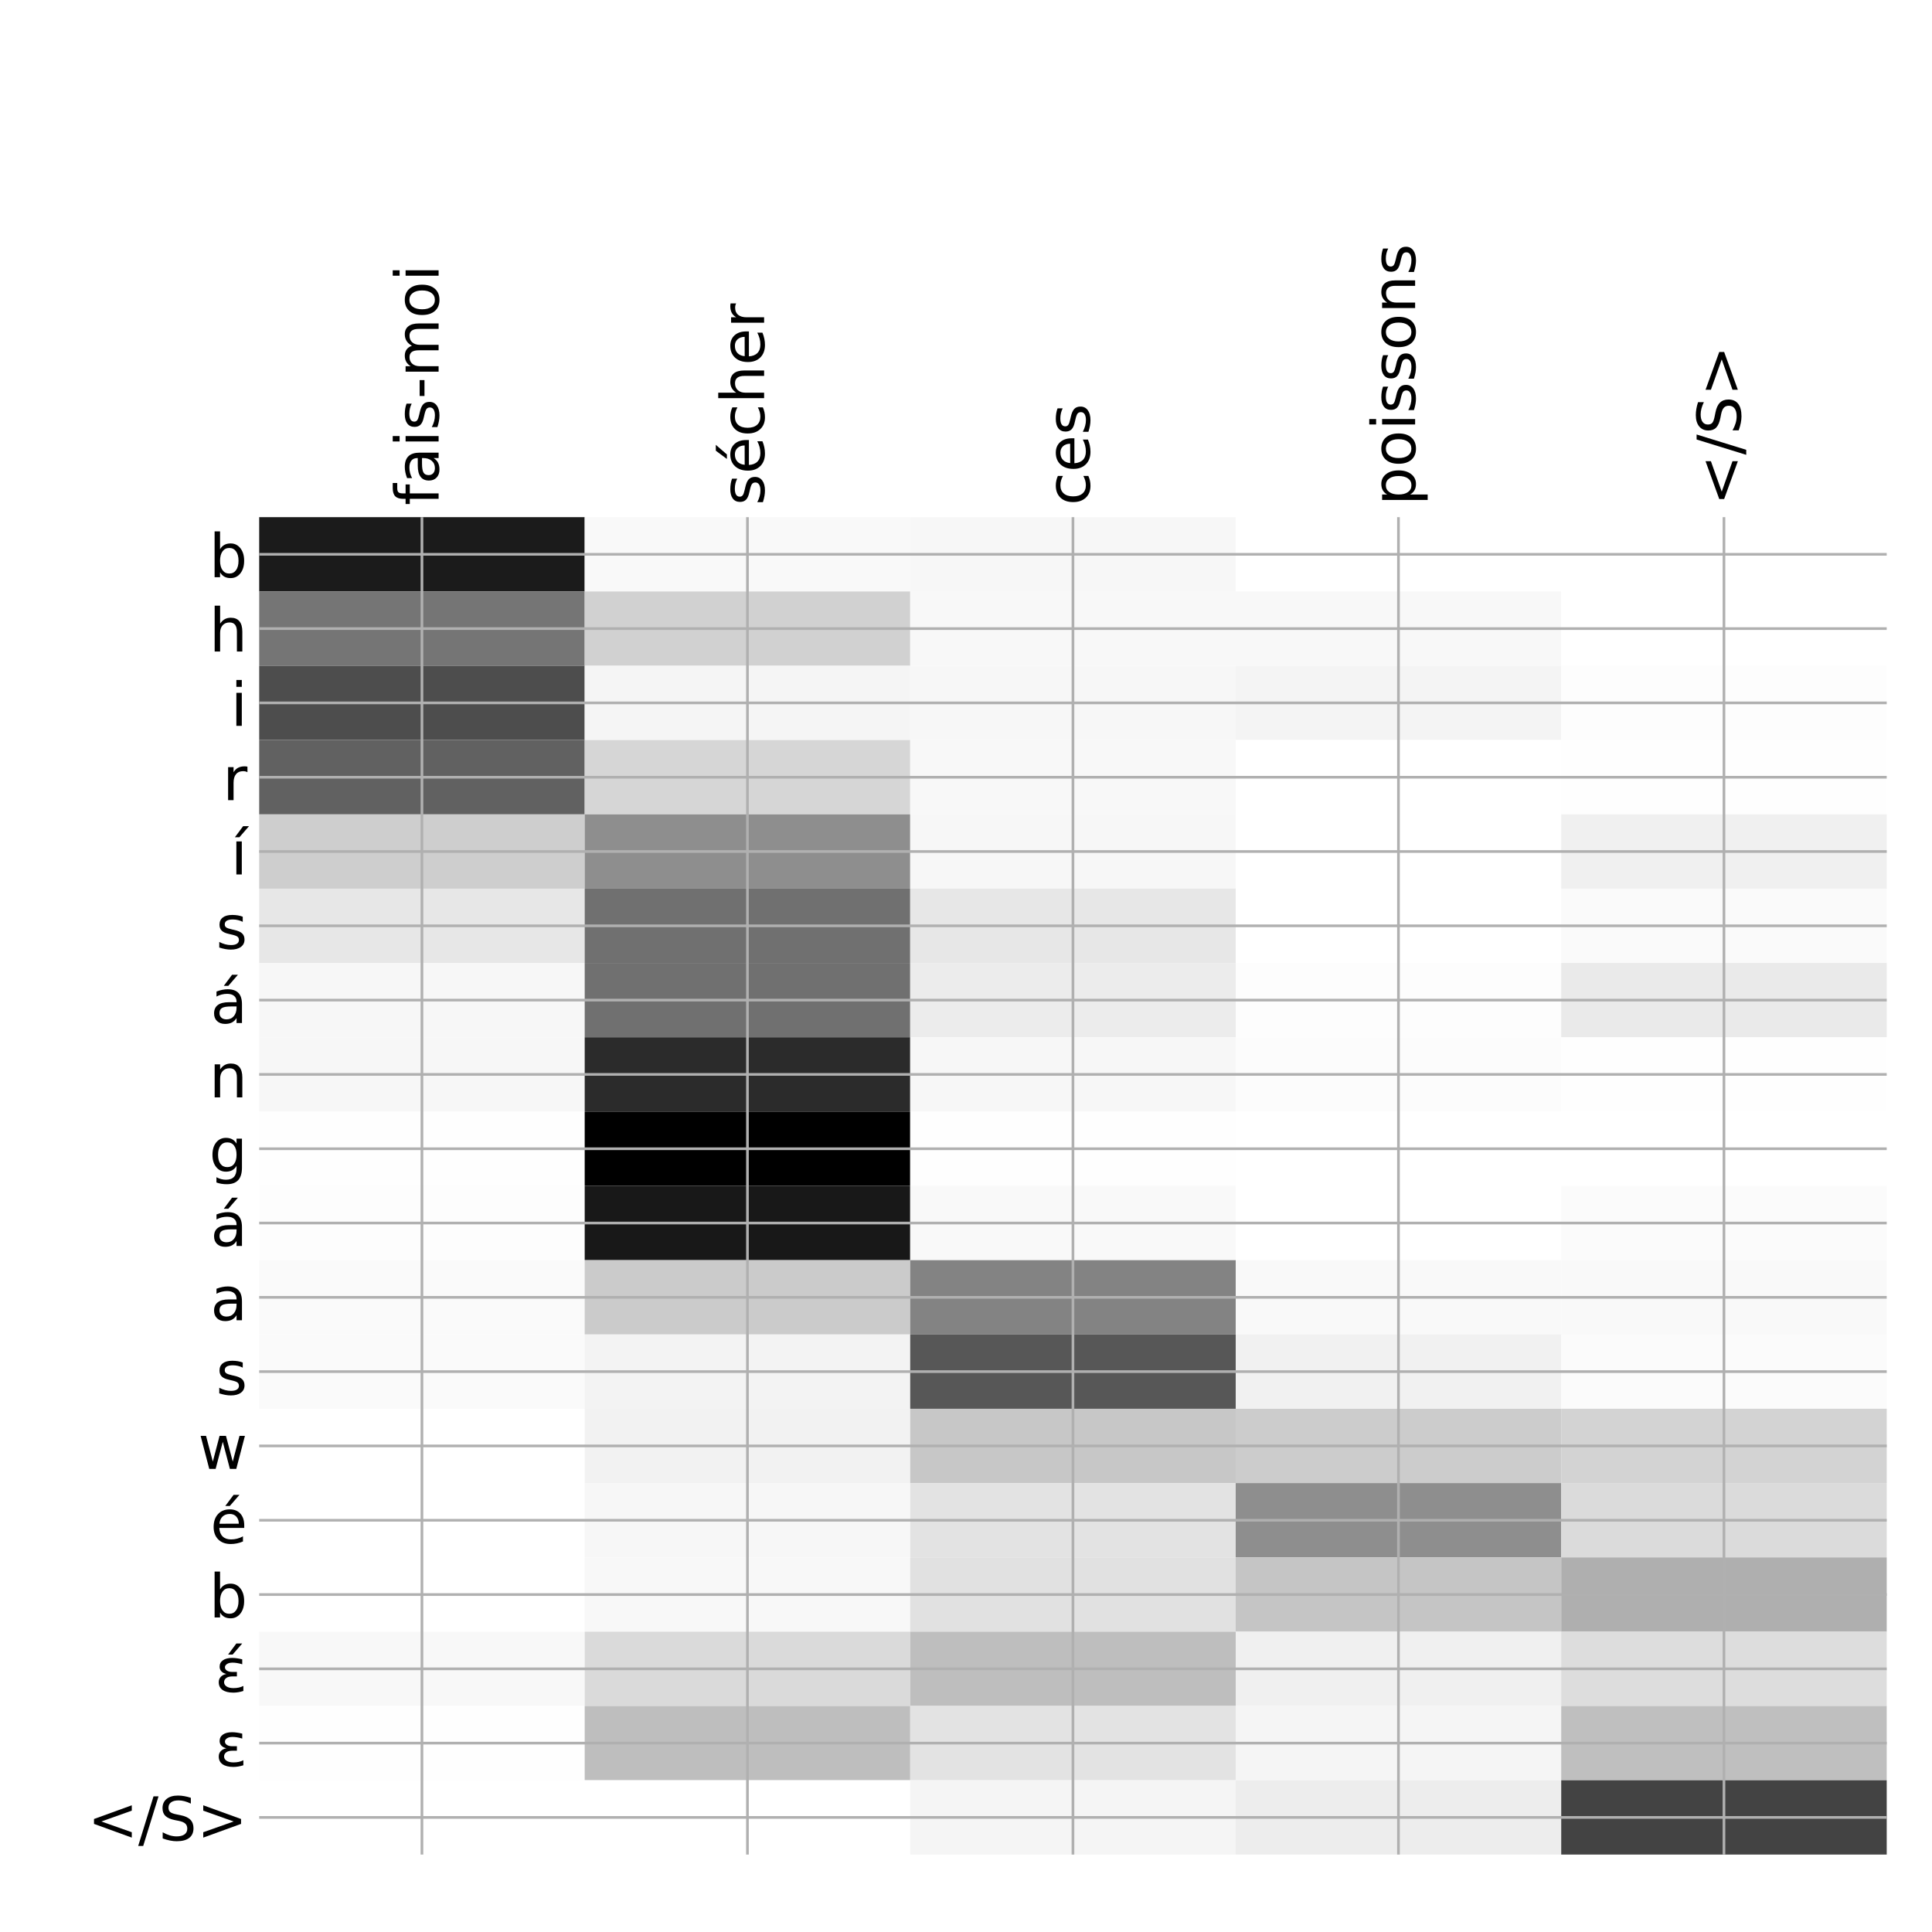 <?xml version="1.0" encoding="utf-8" standalone="no"?>
<!DOCTYPE svg PUBLIC "-//W3C//DTD SVG 1.1//EN"
  "http://www.w3.org/Graphics/SVG/1.1/DTD/svg11.dtd">
<!-- Created with matplotlib (http://matplotlib.org/) -->
<svg height="576pt" version="1.1" viewBox="0 0 576 576" width="576pt" xmlns="http://www.w3.org/2000/svg" xmlns:xlink="http://www.w3.org/1999/xlink">
 <defs>
  <style type="text/css">
*{stroke-linecap:butt;stroke-linejoin:round;}
  </style>
 </defs>
 <g id="figure_1">
  <g id="patch_1">
   <path d="M 0 576 
L 576 576 
L 576 0 
L 0 0 
z
" style="fill:#ffffff;"/>
  </g>
  <g id="axes_1">
   <g id="PolyCollection_1">
    <path clip-path="url(#pb4f928086c)" d="M 77.275 154.183 
L 77.275 176.335 
L 174.32 176.335 
L 174.32 154.183 
L 77.275 154.183 
z
" style="fill:#1b1b1b;"/>
    <path clip-path="url(#pb4f928086c)" d="M 174.32 154.183 
L 174.32 176.335 
L 271.365 176.335 
L 271.365 154.183 
L 174.32 154.183 
z
" style="fill:#f9f9f9;"/>
    <path clip-path="url(#pb4f928086c)" d="M 271.365 154.183 
L 271.365 176.335 
L 368.41 176.335 
L 368.41 154.183 
L 271.365 154.183 
z
" style="fill:#f7f7f7;"/>
    <path clip-path="url(#pb4f928086c)" d="M 368.41 154.183 
L 368.41 176.335 
L 465.455 176.335 
L 465.455 154.183 
L 368.41 154.183 
z
" style="fill:#ffffff;"/>
    <path clip-path="url(#pb4f928086c)" d="M 465.455 154.183 
L 465.455 176.335 
L 562.5 176.335 
L 562.5 154.183 
L 465.455 154.183 
z
" style="fill:#ffffff;"/>
    <path clip-path="url(#pb4f928086c)" d="M 77.275 176.335 
L 77.275 198.487 
L 174.32 198.487 
L 174.32 176.335 
L 77.275 176.335 
z
" style="fill:#757575;"/>
    <path clip-path="url(#pb4f928086c)" d="M 174.32 176.335 
L 174.32 198.487 
L 271.365 198.487 
L 271.365 176.335 
L 174.32 176.335 
z
" style="fill:#d1d1d1;"/>
    <path clip-path="url(#pb4f928086c)" d="M 271.365 176.335 
L 271.365 198.487 
L 368.41 198.487 
L 368.41 176.335 
L 271.365 176.335 
z
" style="fill:#f8f8f8;"/>
    <path clip-path="url(#pb4f928086c)" d="M 368.41 176.335 
L 368.41 198.487 
L 465.455 198.487 
L 465.455 176.335 
L 368.41 176.335 
z
" style="fill:#f8f8f8;"/>
    <path clip-path="url(#pb4f928086c)" d="M 465.455 176.335 
L 465.455 198.487 
L 562.5 198.487 
L 562.5 176.335 
L 465.455 176.335 
z
" style="fill:#ffffff;"/>
    <path clip-path="url(#pb4f928086c)" d="M 77.275 198.487 
L 77.275 220.639 
L 174.32 220.639 
L 174.32 198.487 
L 77.275 198.487 
z
" style="fill:#4d4d4d;"/>
    <path clip-path="url(#pb4f928086c)" d="M 174.32 198.487 
L 174.32 220.639 
L 271.365 220.639 
L 271.365 198.487 
L 174.32 198.487 
z
" style="fill:#f5f5f5;"/>
    <path clip-path="url(#pb4f928086c)" d="M 271.365 198.487 
L 271.365 220.639 
L 368.41 220.639 
L 368.41 198.487 
L 271.365 198.487 
z
" style="fill:#f7f7f7;"/>
    <path clip-path="url(#pb4f928086c)" d="M 368.41 198.487 
L 368.41 220.639 
L 465.455 220.639 
L 465.455 198.487 
L 368.41 198.487 
z
" style="fill:#f4f4f4;"/>
    <path clip-path="url(#pb4f928086c)" d="M 465.455 198.487 
L 465.455 220.639 
L 562.5 220.639 
L 562.5 198.487 
L 465.455 198.487 
z
" style="fill:#fdfdfd;"/>
    <path clip-path="url(#pb4f928086c)" d="M 77.275 220.639 
L 77.275 242.791 
L 174.32 242.791 
L 174.32 220.639 
L 77.275 220.639 
z
" style="fill:#616161;"/>
    <path clip-path="url(#pb4f928086c)" d="M 174.32 220.639 
L 174.32 242.791 
L 271.365 242.791 
L 271.365 220.639 
L 174.32 220.639 
z
" style="fill:#d6d6d6;"/>
    <path clip-path="url(#pb4f928086c)" d="M 271.365 220.639 
L 271.365 242.791 
L 368.41 242.791 
L 368.41 220.639 
L 271.365 220.639 
z
" style="fill:#f8f8f8;"/>
    <path clip-path="url(#pb4f928086c)" d="M 368.41 220.639 
L 368.41 242.791 
L 465.455 242.791 
L 465.455 220.639 
L 368.41 220.639 
z
" style="fill:#ffffff;"/>
    <path clip-path="url(#pb4f928086c)" d="M 465.455 220.639 
L 465.455 242.791 
L 562.5 242.791 
L 562.5 220.639 
L 465.455 220.639 
z
" style="fill:#fefefe;"/>
    <path clip-path="url(#pb4f928086c)" d="M 77.275 242.791 
L 77.275 264.944 
L 174.32 264.944 
L 174.32 242.791 
L 77.275 242.791 
z
" style="fill:#cecece;"/>
    <path clip-path="url(#pb4f928086c)" d="M 174.32 242.791 
L 174.32 264.944 
L 271.365 264.944 
L 271.365 242.791 
L 174.32 242.791 
z
" style="fill:#8e8e8e;"/>
    <path clip-path="url(#pb4f928086c)" d="M 271.365 242.791 
L 271.365 264.944 
L 368.41 264.944 
L 368.41 242.791 
L 271.365 242.791 
z
" style="fill:#f7f7f7;"/>
    <path clip-path="url(#pb4f928086c)" d="M 368.41 242.791 
L 368.41 264.944 
L 465.455 264.944 
L 465.455 242.791 
L 368.41 242.791 
z
" style="fill:#ffffff;"/>
    <path clip-path="url(#pb4f928086c)" d="M 465.455 242.791 
L 465.455 264.944 
L 562.5 264.944 
L 562.5 242.791 
L 465.455 242.791 
z
" style="fill:#f0f0f0;"/>
    <path clip-path="url(#pb4f928086c)" d="M 77.275 264.944 
L 77.275 287.096 
L 174.32 287.096 
L 174.32 264.944 
L 77.275 264.944 
z
" style="fill:#e7e7e7;"/>
    <path clip-path="url(#pb4f928086c)" d="M 174.32 264.944 
L 174.32 287.096 
L 271.365 287.096 
L 271.365 264.944 
L 174.32 264.944 
z
" style="fill:#707070;"/>
    <path clip-path="url(#pb4f928086c)" d="M 271.365 264.944 
L 271.365 287.096 
L 368.41 287.096 
L 368.41 264.944 
L 271.365 264.944 
z
" style="fill:#e7e7e7;"/>
    <path clip-path="url(#pb4f928086c)" d="M 368.41 264.944 
L 368.41 287.096 
L 465.455 287.096 
L 465.455 264.944 
L 368.41 264.944 
z
" style="fill:#ffffff;"/>
    <path clip-path="url(#pb4f928086c)" d="M 465.455 264.944 
L 465.455 287.096 
L 562.5 287.096 
L 562.5 264.944 
L 465.455 264.944 
z
" style="fill:#fafafa;"/>
    <path clip-path="url(#pb4f928086c)" d="M 77.275 287.096 
L 77.275 309.248 
L 174.32 309.248 
L 174.32 287.096 
L 77.275 287.096 
z
" style="fill:#f7f7f7;"/>
    <path clip-path="url(#pb4f928086c)" d="M 174.32 287.096 
L 174.32 309.248 
L 271.365 309.248 
L 271.365 287.096 
L 174.32 287.096 
z
" style="fill:#707070;"/>
    <path clip-path="url(#pb4f928086c)" d="M 271.365 287.096 
L 271.365 309.248 
L 368.41 309.248 
L 368.41 287.096 
L 271.365 287.096 
z
" style="fill:#ececec;"/>
    <path clip-path="url(#pb4f928086c)" d="M 368.41 287.096 
L 368.41 309.248 
L 465.455 309.248 
L 465.455 287.096 
L 368.41 287.096 
z
" style="fill:#fdfdfd;"/>
    <path clip-path="url(#pb4f928086c)" d="M 465.455 287.096 
L 465.455 309.248 
L 562.5 309.248 
L 562.5 287.096 
L 465.455 287.096 
z
" style="fill:#eaeaea;"/>
    <path clip-path="url(#pb4f928086c)" d="M 77.275 309.248 
L 77.275 331.4 
L 174.32 331.4 
L 174.32 309.248 
L 77.275 309.248 
z
" style="fill:#f7f7f7;"/>
    <path clip-path="url(#pb4f928086c)" d="M 174.32 309.248 
L 174.32 331.4 
L 271.365 331.4 
L 271.365 309.248 
L 174.32 309.248 
z
" style="fill:#2b2b2b;"/>
    <path clip-path="url(#pb4f928086c)" d="M 271.365 309.248 
L 271.365 331.4 
L 368.41 331.4 
L 368.41 309.248 
L 271.365 309.248 
z
" style="fill:#f7f7f7;"/>
    <path clip-path="url(#pb4f928086c)" d="M 368.41 309.248 
L 368.41 331.4 
L 465.455 331.4 
L 465.455 309.248 
L 368.41 309.248 
z
" style="fill:#fcfcfc;"/>
    <path clip-path="url(#pb4f928086c)" d="M 465.455 309.248 
L 465.455 331.4 
L 562.5 331.4 
L 562.5 309.248 
L 465.455 309.248 
z
" style="fill:#fefefe;"/>
    <path clip-path="url(#pb4f928086c)" d="M 77.275 331.4 
L 77.275 353.552 
L 174.32 353.552 
L 174.32 331.4 
L 77.275 331.4 
z
" style="fill:#fefefe;"/>
    <path clip-path="url(#pb4f928086c)" d="M 174.32 331.4 
L 174.32 353.552 
L 271.365 353.552 
L 271.365 331.4 
L 174.32 331.4 
z
"/>
    <path clip-path="url(#pb4f928086c)" d="M 271.365 331.4 
L 271.365 353.552 
L 368.41 353.552 
L 368.41 331.4 
L 271.365 331.4 
z
" style="fill:#fefefe;"/>
    <path clip-path="url(#pb4f928086c)" d="M 368.41 331.4 
L 368.41 353.552 
L 465.455 353.552 
L 465.455 331.4 
L 368.41 331.4 
z
" style="fill:#ffffff;"/>
    <path clip-path="url(#pb4f928086c)" d="M 465.455 331.4 
L 465.455 353.552 
L 562.5 353.552 
L 562.5 331.4 
L 465.455 331.4 
z
" style="fill:#ffffff;"/>
    <path clip-path="url(#pb4f928086c)" d="M 77.275 353.552 
L 77.275 375.704 
L 174.32 375.704 
L 174.32 353.552 
L 77.275 353.552 
z
" style="fill:#fdfdfd;"/>
    <path clip-path="url(#pb4f928086c)" d="M 174.32 353.552 
L 174.32 375.704 
L 271.365 375.704 
L 271.365 353.552 
L 174.32 353.552 
z
" style="fill:#181818;"/>
    <path clip-path="url(#pb4f928086c)" d="M 271.365 353.552 
L 271.365 375.704 
L 368.41 375.704 
L 368.41 353.552 
L 271.365 353.552 
z
" style="fill:#f9f9f9;"/>
    <path clip-path="url(#pb4f928086c)" d="M 368.41 353.552 
L 368.41 375.704 
L 465.455 375.704 
L 465.455 353.552 
L 368.41 353.552 
z
" style="fill:#ffffff;"/>
    <path clip-path="url(#pb4f928086c)" d="M 465.455 353.552 
L 465.455 375.704 
L 562.5 375.704 
L 562.5 353.552 
L 465.455 353.552 
z
" style="fill:#fbfbfb;"/>
    <path clip-path="url(#pb4f928086c)" d="M 77.275 375.704 
L 77.275 397.856 
L 174.32 397.856 
L 174.32 375.704 
L 77.275 375.704 
z
" style="fill:#fafafa;"/>
    <path clip-path="url(#pb4f928086c)" d="M 174.32 375.704 
L 174.32 397.856 
L 271.365 397.856 
L 271.365 375.704 
L 174.32 375.704 
z
" style="fill:#cbcbcb;"/>
    <path clip-path="url(#pb4f928086c)" d="M 271.365 375.704 
L 271.365 397.856 
L 368.41 397.856 
L 368.41 375.704 
L 271.365 375.704 
z
" style="fill:#838383;"/>
    <path clip-path="url(#pb4f928086c)" d="M 368.41 375.704 
L 368.41 397.856 
L 465.455 397.856 
L 465.455 375.704 
L 368.41 375.704 
z
" style="fill:#f9f9f9;"/>
    <path clip-path="url(#pb4f928086c)" d="M 465.455 375.704 
L 465.455 397.856 
L 562.5 397.856 
L 562.5 375.704 
L 465.455 375.704 
z
" style="fill:#f9f9f9;"/>
    <path clip-path="url(#pb4f928086c)" d="M 77.275 397.856 
L 77.275 420.008 
L 174.32 420.008 
L 174.32 397.856 
L 77.275 397.856 
z
" style="fill:#fafafa;"/>
    <path clip-path="url(#pb4f928086c)" d="M 174.32 397.856 
L 174.32 420.008 
L 271.365 420.008 
L 271.365 397.856 
L 174.32 397.856 
z
" style="fill:#f3f3f3;"/>
    <path clip-path="url(#pb4f928086c)" d="M 271.365 397.856 
L 271.365 420.008 
L 368.41 420.008 
L 368.41 397.856 
L 271.365 397.856 
z
" style="fill:#575757;"/>
    <path clip-path="url(#pb4f928086c)" d="M 368.41 397.856 
L 368.41 420.008 
L 465.455 420.008 
L 465.455 397.856 
L 368.41 397.856 
z
" style="fill:#f1f1f1;"/>
    <path clip-path="url(#pb4f928086c)" d="M 465.455 397.856 
L 465.455 420.008 
L 562.5 420.008 
L 562.5 397.856 
L 465.455 397.856 
z
" style="fill:#fbfbfb;"/>
    <path clip-path="url(#pb4f928086c)" d="M 77.275 420.008 
L 77.275 442.16 
L 174.32 442.16 
L 174.32 420.008 
L 77.275 420.008 
z
" style="fill:#ffffff;"/>
    <path clip-path="url(#pb4f928086c)" d="M 174.32 420.008 
L 174.32 442.16 
L 271.365 442.16 
L 271.365 420.008 
L 174.32 420.008 
z
" style="fill:#f2f2f2;"/>
    <path clip-path="url(#pb4f928086c)" d="M 271.365 420.008 
L 271.365 442.16 
L 368.41 442.16 
L 368.41 420.008 
L 271.365 420.008 
z
" style="fill:#c7c7c7;"/>
    <path clip-path="url(#pb4f928086c)" d="M 368.41 420.008 
L 368.41 442.16 
L 465.455 442.16 
L 465.455 420.008 
L 368.41 420.008 
z
" style="fill:#cccccc;"/>
    <path clip-path="url(#pb4f928086c)" d="M 465.455 420.008 
L 465.455 442.16 
L 562.5 442.16 
L 562.5 420.008 
L 465.455 420.008 
z
" style="fill:#d3d3d3;"/>
    <path clip-path="url(#pb4f928086c)" d="M 77.275 442.16 
L 77.275 464.312 
L 174.32 464.312 
L 174.32 442.16 
L 77.275 442.16 
z
" style="fill:#ffffff;"/>
    <path clip-path="url(#pb4f928086c)" d="M 174.32 442.16 
L 174.32 464.312 
L 271.365 464.312 
L 271.365 442.16 
L 174.32 442.16 
z
" style="fill:#f7f7f7;"/>
    <path clip-path="url(#pb4f928086c)" d="M 271.365 442.16 
L 271.365 464.312 
L 368.41 464.312 
L 368.41 442.16 
L 271.365 442.16 
z
" style="fill:#e3e3e3;"/>
    <path clip-path="url(#pb4f928086c)" d="M 368.41 442.16 
L 368.41 464.312 
L 465.455 464.312 
L 465.455 442.16 
L 368.41 442.16 
z
" style="fill:#8e8e8e;"/>
    <path clip-path="url(#pb4f928086c)" d="M 465.455 442.16 
L 465.455 464.312 
L 562.5 464.312 
L 562.5 442.16 
L 465.455 442.16 
z
" style="fill:#dbdbdb;"/>
    <path clip-path="url(#pb4f928086c)" d="M 77.275 464.312 
L 77.275 486.464 
L 174.32 486.464 
L 174.32 464.312 
L 77.275 464.312 
z
" style="fill:#ffffff;"/>
    <path clip-path="url(#pb4f928086c)" d="M 174.32 464.312 
L 174.32 486.464 
L 271.365 486.464 
L 271.365 464.312 
L 174.32 464.312 
z
" style="fill:#f8f8f8;"/>
    <path clip-path="url(#pb4f928086c)" d="M 271.365 464.312 
L 271.365 486.464 
L 368.41 486.464 
L 368.41 464.312 
L 271.365 464.312 
z
" style="fill:#e1e1e1;"/>
    <path clip-path="url(#pb4f928086c)" d="M 368.41 464.312 
L 368.41 486.464 
L 465.455 486.464 
L 465.455 464.312 
L 368.41 464.312 
z
" style="fill:#c5c5c5;"/>
    <path clip-path="url(#pb4f928086c)" d="M 465.455 464.312 
L 465.455 486.464 
L 562.5 486.464 
L 562.5 464.312 
L 465.455 464.312 
z
" style="fill:#afafaf;"/>
    <path clip-path="url(#pb4f928086c)" d="M 77.275 486.464 
L 77.275 508.616 
L 174.32 508.616 
L 174.32 486.464 
L 77.275 486.464 
z
" style="fill:#f8f8f8;"/>
    <path clip-path="url(#pb4f928086c)" d="M 174.32 486.464 
L 174.32 508.616 
L 271.365 508.616 
L 271.365 486.464 
L 174.32 486.464 
z
" style="fill:#dadada;"/>
    <path clip-path="url(#pb4f928086c)" d="M 271.365 486.464 
L 271.365 508.616 
L 368.41 508.616 
L 368.41 486.464 
L 271.365 486.464 
z
" style="fill:#bebebe;"/>
    <path clip-path="url(#pb4f928086c)" d="M 368.41 486.464 
L 368.41 508.616 
L 465.455 508.616 
L 465.455 486.464 
L 368.41 486.464 
z
" style="fill:#f0f0f0;"/>
    <path clip-path="url(#pb4f928086c)" d="M 465.455 486.464 
L 465.455 508.616 
L 562.5 508.616 
L 562.5 486.464 
L 465.455 486.464 
z
" style="fill:#dddddd;"/>
    <path clip-path="url(#pb4f928086c)" d="M 77.275 508.616 
L 77.275 530.768 
L 174.32 530.768 
L 174.32 508.616 
L 77.275 508.616 
z
" style="fill:#fefefe;"/>
    <path clip-path="url(#pb4f928086c)" d="M 174.32 508.616 
L 174.32 530.768 
L 271.365 530.768 
L 271.365 508.616 
L 174.32 508.616 
z
" style="fill:#bebebe;"/>
    <path clip-path="url(#pb4f928086c)" d="M 271.365 508.616 
L 271.365 530.768 
L 368.41 530.768 
L 368.41 508.616 
L 271.365 508.616 
z
" style="fill:#e3e3e3;"/>
    <path clip-path="url(#pb4f928086c)" d="M 368.41 508.616 
L 368.41 530.768 
L 465.455 530.768 
L 465.455 508.616 
L 368.41 508.616 
z
" style="fill:#f5f5f5;"/>
    <path clip-path="url(#pb4f928086c)" d="M 465.455 508.616 
L 465.455 530.768 
L 562.5 530.768 
L 562.5 508.616 
L 465.455 508.616 
z
" style="fill:#bfbfbf;"/>
    <path clip-path="url(#pb4f928086c)" d="M 77.275 530.768 
L 77.275 552.92 
L 174.32 552.92 
L 174.32 530.768 
L 77.275 530.768 
z
" style="fill:#ffffff;"/>
    <path clip-path="url(#pb4f928086c)" d="M 174.32 530.768 
L 174.32 552.92 
L 271.365 552.92 
L 271.365 530.768 
L 174.32 530.768 
z
" style="fill:#ffffff;"/>
    <path clip-path="url(#pb4f928086c)" d="M 271.365 530.768 
L 271.365 552.92 
L 368.41 552.92 
L 368.41 530.768 
L 271.365 530.768 
z
" style="fill:#f5f5f5;"/>
    <path clip-path="url(#pb4f928086c)" d="M 368.41 530.768 
L 368.41 552.92 
L 465.455 552.92 
L 465.455 530.768 
L 368.41 530.768 
z
" style="fill:#ededed;"/>
    <path clip-path="url(#pb4f928086c)" d="M 465.455 530.768 
L 465.455 552.92 
L 562.5 552.92 
L 562.5 530.768 
L 465.455 530.768 
z
" style="fill:#434343;"/>
   </g>
   <g id="matplotlib.axis_1">
    <g id="xtick_1">
     <g id="line2d_1">
      <path clip-path="url(#pb4f928086c)" d="M 125.797 552.92 
L 125.797 154.183 
" style="fill:none;stroke:#b0b0b0;stroke-linecap:square;stroke-width:0.8;"/>
     </g>
     <g id="line2d_2"/>
     <g id="text_1">
      <!-- fais-moi -->
      <defs>
       <path d="M 37.109 75.984 
L 37.109 68.5 
L 28.516 68.5 
Q 23.688 68.5 21.797 66.547 
Q 19.922 64.594 19.922 59.516 
L 19.922 54.688 
L 34.719 54.688 
L 34.719 47.703 
L 19.922 47.703 
L 19.922 0 
L 10.891 0 
L 10.891 47.703 
L 2.297 47.703 
L 2.297 54.688 
L 10.891 54.688 
L 10.891 58.5 
Q 10.891 67.625 15.141 71.797 
Q 19.391 75.984 28.609 75.984 
z
" id="DejaVuSans-66"/>
       <path d="M 34.281 27.484 
Q 23.391 27.484 19.188 25 
Q 14.984 22.516 14.984 16.5 
Q 14.984 11.719 18.141 8.906 
Q 21.297 6.109 26.703 6.109 
Q 34.188 6.109 38.703 11.406 
Q 43.219 16.703 43.219 25.484 
L 43.219 27.484 
z
M 52.203 31.203 
L 52.203 0 
L 43.219 0 
L 43.219 8.297 
Q 40.141 3.328 35.547 0.953 
Q 30.953 -1.422 24.312 -1.422 
Q 15.922 -1.422 10.953 3.297 
Q 6 8.016 6 15.922 
Q 6 25.141 12.172 29.828 
Q 18.359 34.516 30.609 34.516 
L 43.219 34.516 
L 43.219 35.406 
Q 43.219 41.609 39.141 45 
Q 35.062 48.391 27.688 48.391 
Q 23 48.391 18.547 47.266 
Q 14.109 46.141 10.016 43.891 
L 10.016 52.203 
Q 14.938 54.109 19.578 55.047 
Q 24.219 56 28.609 56 
Q 40.484 56 46.344 49.844 
Q 52.203 43.703 52.203 31.203 
z
" id="DejaVuSans-61"/>
       <path d="M 9.422 54.688 
L 18.406 54.688 
L 18.406 0 
L 9.422 0 
z
M 9.422 75.984 
L 18.406 75.984 
L 18.406 64.594 
L 9.422 64.594 
z
" id="DejaVuSans-69"/>
       <path d="M 44.281 53.078 
L 44.281 44.578 
Q 40.484 46.531 36.375 47.5 
Q 32.281 48.484 27.875 48.484 
Q 21.188 48.484 17.844 46.438 
Q 14.5 44.391 14.5 40.281 
Q 14.5 37.156 16.891 35.375 
Q 19.281 33.594 26.516 31.984 
L 29.594 31.297 
Q 39.156 29.25 43.188 25.516 
Q 47.219 21.781 47.219 15.094 
Q 47.219 7.469 41.188 3.016 
Q 35.156 -1.422 24.609 -1.422 
Q 20.219 -1.422 15.453 -0.562 
Q 10.688 0.297 5.422 2 
L 5.422 11.281 
Q 10.406 8.688 15.234 7.391 
Q 20.062 6.109 24.812 6.109 
Q 31.156 6.109 34.562 8.281 
Q 37.984 10.453 37.984 14.406 
Q 37.984 18.062 35.516 20.016 
Q 33.062 21.969 24.703 23.781 
L 21.578 24.516 
Q 13.234 26.266 9.516 29.906 
Q 5.812 33.547 5.812 39.891 
Q 5.812 47.609 11.281 51.797 
Q 16.75 56 26.812 56 
Q 31.781 56 36.172 55.266 
Q 40.578 54.547 44.281 53.078 
z
" id="DejaVuSans-73"/>
       <path d="M 4.891 31.391 
L 31.203 31.391 
L 31.203 23.391 
L 4.891 23.391 
z
" id="DejaVuSans-2d"/>
       <path d="M 52 44.188 
Q 55.375 50.25 60.062 53.125 
Q 64.75 56 71.094 56 
Q 79.641 56 84.281 50.016 
Q 88.922 44.047 88.922 33.016 
L 88.922 0 
L 79.891 0 
L 79.891 32.719 
Q 79.891 40.578 77.094 44.375 
Q 74.312 48.188 68.609 48.188 
Q 61.625 48.188 57.562 43.547 
Q 53.516 38.922 53.516 30.906 
L 53.516 0 
L 44.484 0 
L 44.484 32.719 
Q 44.484 40.625 41.703 44.406 
Q 38.922 48.188 33.109 48.188 
Q 26.219 48.188 22.156 43.531 
Q 18.109 38.875 18.109 30.906 
L 18.109 0 
L 9.078 0 
L 9.078 54.688 
L 18.109 54.688 
L 18.109 46.188 
Q 21.188 51.219 25.484 53.609 
Q 29.781 56 35.688 56 
Q 41.656 56 45.828 52.969 
Q 50 49.953 52 44.188 
z
" id="DejaVuSans-6d"/>
       <path d="M 30.609 48.391 
Q 23.391 48.391 19.188 42.75 
Q 14.984 37.109 14.984 27.297 
Q 14.984 17.484 19.156 11.844 
Q 23.344 6.203 30.609 6.203 
Q 37.797 6.203 41.984 11.859 
Q 46.188 17.531 46.188 27.297 
Q 46.188 37.016 41.984 42.703 
Q 37.797 48.391 30.609 48.391 
z
M 30.609 56 
Q 42.328 56 49.016 48.375 
Q 55.719 40.766 55.719 27.297 
Q 55.719 13.875 49.016 6.219 
Q 42.328 -1.422 30.609 -1.422 
Q 18.844 -1.422 12.172 6.219 
Q 5.516 13.875 5.516 27.297 
Q 5.516 40.766 12.172 48.375 
Q 18.844 56 30.609 56 
z
" id="DejaVuSans-6f"/>
      </defs>
      <g transform="translate(130.764 150.683)rotate(-90)scale(0.18 -0.18)">
       <use xlink:href="#DejaVuSans-66"/>
       <use x="35.205" xlink:href="#DejaVuSans-61"/>
       <use x="96.484" xlink:href="#DejaVuSans-69"/>
       <use x="124.268" xlink:href="#DejaVuSans-73"/>
       <use x="176.367" xlink:href="#DejaVuSans-2d"/>
       <use x="212.451" xlink:href="#DejaVuSans-6d"/>
       <use x="309.863" xlink:href="#DejaVuSans-6f"/>
       <use x="371.045" xlink:href="#DejaVuSans-69"/>
      </g>
     </g>
    </g>
    <g id="xtick_2">
     <g id="line2d_3">
      <path clip-path="url(#pb4f928086c)" d="M 222.843 552.92 
L 222.843 154.183 
" style="fill:none;stroke:#b0b0b0;stroke-linecap:square;stroke-width:0.8;"/>
     </g>
     <g id="line2d_4"/>
     <g id="text_2">
      <!-- sécher -->
      <defs>
       <path d="M 56.203 29.594 
L 56.203 25.203 
L 14.891 25.203 
Q 15.484 15.922 20.484 11.062 
Q 25.484 6.203 34.422 6.203 
Q 39.594 6.203 44.453 7.469 
Q 49.312 8.734 54.109 11.281 
L 54.109 2.781 
Q 49.266 0.734 44.188 -0.344 
Q 39.109 -1.422 33.891 -1.422 
Q 20.797 -1.422 13.156 6.188 
Q 5.516 13.812 5.516 26.812 
Q 5.516 40.234 12.766 48.109 
Q 20.016 56 32.328 56 
Q 43.359 56 49.781 48.891 
Q 56.203 41.797 56.203 29.594 
z
M 47.219 32.234 
Q 47.125 39.594 43.094 43.984 
Q 39.062 48.391 32.422 48.391 
Q 24.906 48.391 20.391 44.141 
Q 15.875 39.891 15.188 32.172 
z
M 38.531 79.984 
L 48.25 79.984 
L 32.344 61.625 
L 24.859 61.625 
z
" id="DejaVuSans-e9"/>
       <path d="M 48.781 52.594 
L 48.781 44.188 
Q 44.969 46.297 41.141 47.344 
Q 37.312 48.391 33.406 48.391 
Q 24.656 48.391 19.812 42.844 
Q 14.984 37.312 14.984 27.297 
Q 14.984 17.281 19.812 11.734 
Q 24.656 6.203 33.406 6.203 
Q 37.312 6.203 41.141 7.25 
Q 44.969 8.297 48.781 10.406 
L 48.781 2.094 
Q 45.016 0.344 40.984 -0.531 
Q 36.969 -1.422 32.422 -1.422 
Q 20.062 -1.422 12.781 6.344 
Q 5.516 14.109 5.516 27.297 
Q 5.516 40.672 12.859 48.328 
Q 20.219 56 33.016 56 
Q 37.156 56 41.109 55.141 
Q 45.062 54.297 48.781 52.594 
z
" id="DejaVuSans-63"/>
       <path d="M 54.891 33.016 
L 54.891 0 
L 45.906 0 
L 45.906 32.719 
Q 45.906 40.484 42.875 44.328 
Q 39.844 48.188 33.797 48.188 
Q 26.516 48.188 22.312 43.547 
Q 18.109 38.922 18.109 30.906 
L 18.109 0 
L 9.078 0 
L 9.078 75.984 
L 18.109 75.984 
L 18.109 46.188 
Q 21.344 51.125 25.703 53.562 
Q 30.078 56 35.797 56 
Q 45.219 56 50.047 50.172 
Q 54.891 44.344 54.891 33.016 
z
" id="DejaVuSans-68"/>
       <path d="M 56.203 29.594 
L 56.203 25.203 
L 14.891 25.203 
Q 15.484 15.922 20.484 11.062 
Q 25.484 6.203 34.422 6.203 
Q 39.594 6.203 44.453 7.469 
Q 49.312 8.734 54.109 11.281 
L 54.109 2.781 
Q 49.266 0.734 44.188 -0.344 
Q 39.109 -1.422 33.891 -1.422 
Q 20.797 -1.422 13.156 6.188 
Q 5.516 13.812 5.516 26.812 
Q 5.516 40.234 12.766 48.109 
Q 20.016 56 32.328 56 
Q 43.359 56 49.781 48.891 
Q 56.203 41.797 56.203 29.594 
z
M 47.219 32.234 
Q 47.125 39.594 43.094 43.984 
Q 39.062 48.391 32.422 48.391 
Q 24.906 48.391 20.391 44.141 
Q 15.875 39.891 15.188 32.172 
z
" id="DejaVuSans-65"/>
       <path d="M 41.109 46.297 
Q 39.594 47.172 37.812 47.578 
Q 36.031 48 33.891 48 
Q 26.266 48 22.188 43.047 
Q 18.109 38.094 18.109 28.812 
L 18.109 0 
L 9.078 0 
L 9.078 54.688 
L 18.109 54.688 
L 18.109 46.188 
Q 20.953 51.172 25.484 53.578 
Q 30.031 56 36.531 56 
Q 37.453 56 38.578 55.875 
Q 39.703 55.766 41.062 55.516 
z
" id="DejaVuSans-72"/>
      </defs>
      <g transform="translate(227.809 150.683)rotate(-90)scale(0.18 -0.18)">
       <use xlink:href="#DejaVuSans-73"/>
       <use x="52.1" xlink:href="#DejaVuSans-e9"/>
       <use x="113.623" xlink:href="#DejaVuSans-63"/>
       <use x="168.604" xlink:href="#DejaVuSans-68"/>
       <use x="231.982" xlink:href="#DejaVuSans-65"/>
       <use x="293.506" xlink:href="#DejaVuSans-72"/>
      </g>
     </g>
    </g>
    <g id="xtick_3">
     <g id="line2d_5">
      <path clip-path="url(#pb4f928086c)" d="M 319.887 552.92 
L 319.887 154.183 
" style="fill:none;stroke:#b0b0b0;stroke-linecap:square;stroke-width:0.8;"/>
     </g>
     <g id="line2d_6"/>
     <g id="text_3">
      <!-- ces -->
      <g transform="translate(324.854 150.683)rotate(-90)scale(0.18 -0.18)">
       <use xlink:href="#DejaVuSans-63"/>
       <use x="54.98" xlink:href="#DejaVuSans-65"/>
       <use x="116.504" xlink:href="#DejaVuSans-73"/>
      </g>
     </g>
    </g>
    <g id="xtick_4">
     <g id="line2d_7">
      <path clip-path="url(#pb4f928086c)" d="M 416.933 552.92 
L 416.933 154.183 
" style="fill:none;stroke:#b0b0b0;stroke-linecap:square;stroke-width:0.8;"/>
     </g>
     <g id="line2d_8"/>
     <g id="text_4">
      <!-- poissons -->
      <defs>
       <path d="M 18.109 8.203 
L 18.109 -20.797 
L 9.078 -20.797 
L 9.078 54.688 
L 18.109 54.688 
L 18.109 46.391 
Q 20.953 51.266 25.266 53.625 
Q 29.594 56 35.594 56 
Q 45.562 56 51.781 48.094 
Q 58.016 40.188 58.016 27.297 
Q 58.016 14.406 51.781 6.484 
Q 45.562 -1.422 35.594 -1.422 
Q 29.594 -1.422 25.266 0.953 
Q 20.953 3.328 18.109 8.203 
z
M 48.688 27.297 
Q 48.688 37.203 44.609 42.844 
Q 40.531 48.484 33.406 48.484 
Q 26.266 48.484 22.188 42.844 
Q 18.109 37.203 18.109 27.297 
Q 18.109 17.391 22.188 11.75 
Q 26.266 6.109 33.406 6.109 
Q 40.531 6.109 44.609 11.75 
Q 48.688 17.391 48.688 27.297 
z
" id="DejaVuSans-70"/>
       <path d="M 54.891 33.016 
L 54.891 0 
L 45.906 0 
L 45.906 32.719 
Q 45.906 40.484 42.875 44.328 
Q 39.844 48.188 33.797 48.188 
Q 26.516 48.188 22.312 43.547 
Q 18.109 38.922 18.109 30.906 
L 18.109 0 
L 9.078 0 
L 9.078 54.688 
L 18.109 54.688 
L 18.109 46.188 
Q 21.344 51.125 25.703 53.562 
Q 30.078 56 35.797 56 
Q 45.219 56 50.047 50.172 
Q 54.891 44.344 54.891 33.016 
z
" id="DejaVuSans-6e"/>
      </defs>
      <g transform="translate(421.899 150.683)rotate(-90)scale(0.18 -0.18)">
       <use xlink:href="#DejaVuSans-70"/>
       <use x="63.477" xlink:href="#DejaVuSans-6f"/>
       <use x="124.658" xlink:href="#DejaVuSans-69"/>
       <use x="152.441" xlink:href="#DejaVuSans-73"/>
       <use x="204.541" xlink:href="#DejaVuSans-73"/>
       <use x="256.641" xlink:href="#DejaVuSans-6f"/>
       <use x="317.822" xlink:href="#DejaVuSans-6e"/>
       <use x="381.201" xlink:href="#DejaVuSans-73"/>
      </g>
     </g>
    </g>
    <g id="xtick_5">
     <g id="line2d_9">
      <path clip-path="url(#pb4f928086c)" d="M 513.977 552.92 
L 513.977 154.183 
" style="fill:none;stroke:#b0b0b0;stroke-linecap:square;stroke-width:0.8;"/>
     </g>
     <g id="line2d_10"/>
     <g id="text_5">
      <!-- &lt;/S&gt; -->
      <defs>
       <path d="M 73.188 49.219 
L 22.797 31.297 
L 73.188 13.484 
L 73.188 4.594 
L 10.594 27.297 
L 10.594 35.406 
L 73.188 58.109 
z
" id="DejaVuSans-3c"/>
       <path d="M 25.391 72.906 
L 33.688 72.906 
L 8.297 -9.281 
L 0 -9.281 
z
" id="DejaVuSans-2f"/>
       <path d="M 53.516 70.516 
L 53.516 60.891 
Q 47.906 63.578 42.922 64.891 
Q 37.938 66.219 33.297 66.219 
Q 25.25 66.219 20.875 63.094 
Q 16.5 59.969 16.5 54.203 
Q 16.5 49.359 19.406 46.891 
Q 22.312 44.438 30.422 42.922 
L 36.375 41.703 
Q 47.406 39.594 52.656 34.297 
Q 57.906 29 57.906 20.125 
Q 57.906 9.516 50.797 4.047 
Q 43.703 -1.422 29.984 -1.422 
Q 24.812 -1.422 18.969 -0.25 
Q 13.141 0.922 6.891 3.219 
L 6.891 13.375 
Q 12.891 10.016 18.656 8.297 
Q 24.422 6.594 29.984 6.594 
Q 38.422 6.594 43.016 9.906 
Q 47.609 13.234 47.609 19.391 
Q 47.609 24.75 44.312 27.781 
Q 41.016 30.812 33.5 32.328 
L 27.484 33.5 
Q 16.453 35.688 11.516 40.375 
Q 6.594 45.062 6.594 53.422 
Q 6.594 63.094 13.406 68.656 
Q 20.219 74.219 32.172 74.219 
Q 37.312 74.219 42.625 73.281 
Q 47.953 72.359 53.516 70.516 
z
" id="DejaVuSans-53"/>
       <path d="M 10.594 49.219 
L 10.594 58.109 
L 73.188 35.406 
L 73.188 27.297 
L 10.594 4.594 
L 10.594 13.484 
L 60.891 31.297 
z
" id="DejaVuSans-3e"/>
      </defs>
      <g transform="translate(518.944 150.683)rotate(-90)scale(0.18 -0.18)">
       <use xlink:href="#DejaVuSans-3c"/>
       <use x="83.789" xlink:href="#DejaVuSans-2f"/>
       <use x="117.48" xlink:href="#DejaVuSans-53"/>
       <use x="180.957" xlink:href="#DejaVuSans-3e"/>
      </g>
     </g>
    </g>
   </g>
   <g id="matplotlib.axis_2">
    <g id="ytick_1">
     <g id="line2d_11">
      <path clip-path="url(#pb4f928086c)" d="M 77.275 165.259 
L 562.5 165.259 
" style="fill:none;stroke:#b0b0b0;stroke-linecap:square;stroke-width:0.8;"/>
     </g>
     <g id="line2d_12"/>
     <g id="text_6">
      <!-- b -->
      <defs>
       <path d="M 48.688 27.297 
Q 48.688 37.203 44.609 42.844 
Q 40.531 48.484 33.406 48.484 
Q 26.266 48.484 22.188 42.844 
Q 18.109 37.203 18.109 27.297 
Q 18.109 17.391 22.188 11.75 
Q 26.266 6.109 33.406 6.109 
Q 40.531 6.109 44.609 11.75 
Q 48.688 17.391 48.688 27.297 
z
M 18.109 46.391 
Q 20.953 51.266 25.266 53.625 
Q 29.594 56 35.594 56 
Q 45.562 56 51.781 48.094 
Q 58.016 40.188 58.016 27.297 
Q 58.016 14.406 51.781 6.484 
Q 45.562 -1.422 35.594 -1.422 
Q 29.594 -1.422 25.266 0.953 
Q 20.953 3.328 18.109 8.203 
L 18.109 0 
L 9.078 0 
L 9.078 75.984 
L 18.109 75.984 
z
" id="DejaVuSans-62"/>
      </defs>
      <g transform="translate(62.348 172.098)scale(0.18 -0.18)">
       <use xlink:href="#DejaVuSans-62"/>
      </g>
     </g>
    </g>
    <g id="ytick_2">
     <g id="line2d_13">
      <path clip-path="url(#pb4f928086c)" d="M 77.275 187.411 
L 562.5 187.411 
" style="fill:none;stroke:#b0b0b0;stroke-linecap:square;stroke-width:0.8;"/>
     </g>
     <g id="line2d_14"/>
     <g id="text_7">
      <!-- h -->
      <g transform="translate(62.367 194.25)scale(0.18 -0.18)">
       <use xlink:href="#DejaVuSans-68"/>
      </g>
     </g>
    </g>
    <g id="ytick_3">
     <g id="line2d_15">
      <path clip-path="url(#pb4f928086c)" d="M 77.275 209.563 
L 562.5 209.563 
" style="fill:none;stroke:#b0b0b0;stroke-linecap:square;stroke-width:0.8;"/>
     </g>
     <g id="line2d_16"/>
     <g id="text_8">
      <!-- i -->
      <g transform="translate(68.774 216.402)scale(0.18 -0.18)">
       <use xlink:href="#DejaVuSans-69"/>
      </g>
     </g>
    </g>
    <g id="ytick_4">
     <g id="line2d_17">
      <path clip-path="url(#pb4f928086c)" d="M 77.275 231.715 
L 562.5 231.715 
" style="fill:none;stroke:#b0b0b0;stroke-linecap:square;stroke-width:0.8;"/>
     </g>
     <g id="line2d_18"/>
     <g id="text_9">
      <!-- r -->
      <g transform="translate(66.375 238.554)scale(0.18 -0.18)">
       <use xlink:href="#DejaVuSans-72"/>
      </g>
     </g>
    </g>
    <g id="ytick_5">
     <g id="line2d_19">
      <path clip-path="url(#pb4f928086c)" d="M 77.275 253.868 
L 562.5 253.868 
" style="fill:none;stroke:#b0b0b0;stroke-linecap:square;stroke-width:0.8;"/>
     </g>
     <g id="line2d_20"/>
     <g id="text_10">
      <!-- í -->
      <defs>
       <path d="M 20.656 79.984 
L 30.375 79.984 
L 14.469 61.625 
L 6.984 61.625 
z
M 9.422 54.688 
L 18.406 54.688 
L 18.406 0 
L 9.422 0 
z
M 13.922 56 
z
" id="DejaVuSans-ed"/>
      </defs>
      <g transform="translate(68.774 260.706)scale(0.18 -0.18)">
       <use xlink:href="#DejaVuSans-ed"/>
      </g>
     </g>
    </g>
    <g id="ytick_6">
     <g id="line2d_21">
      <path clip-path="url(#pb4f928086c)" d="M 77.275 276.02 
L 562.5 276.02 
" style="fill:none;stroke:#b0b0b0;stroke-linecap:square;stroke-width:0.8;"/>
     </g>
     <g id="line2d_22"/>
     <g id="text_11">
      <!-- s -->
      <g transform="translate(64.398 282.858)scale(0.18 -0.18)">
       <use xlink:href="#DejaVuSans-73"/>
      </g>
     </g>
    </g>
    <g id="ytick_7">
     <g id="line2d_23">
      <path clip-path="url(#pb4f928086c)" d="M 77.275 298.172 
L 562.5 298.172 
" style="fill:none;stroke:#b0b0b0;stroke-linecap:square;stroke-width:0.8;"/>
     </g>
     <g id="line2d_24"/>
     <g id="text_12">
      <!-- á -->
      <defs>
       <path d="M 34.281 27.484 
Q 23.391 27.484 19.188 25 
Q 14.984 22.516 14.984 16.5 
Q 14.984 11.719 18.141 8.906 
Q 21.297 6.109 26.703 6.109 
Q 34.188 6.109 38.703 11.406 
Q 43.219 16.703 43.219 25.484 
L 43.219 27.484 
z
M 52.203 31.203 
L 52.203 0 
L 43.219 0 
L 43.219 8.297 
Q 40.141 3.328 35.547 0.953 
Q 30.953 -1.422 24.312 -1.422 
Q 15.922 -1.422 10.953 3.297 
Q 6 8.016 6 15.922 
Q 6 25.141 12.172 29.828 
Q 18.359 34.516 30.609 34.516 
L 43.219 34.516 
L 43.219 35.406 
Q 43.219 41.609 39.141 45 
Q 35.062 48.391 27.688 48.391 
Q 23 48.391 18.547 47.266 
Q 14.109 46.141 10.016 43.891 
L 10.016 52.203 
Q 14.938 54.109 19.578 55.047 
Q 24.219 56 28.609 56 
Q 40.484 56 46.344 49.844 
Q 52.203 43.703 52.203 31.203 
z
M 35.781 79.984 
L 45.5 79.984 
L 29.594 61.625 
L 22.109 61.625 
z
" id="DejaVuSans-e1"/>
      </defs>
      <g transform="translate(62.744 305.01)scale(0.18 -0.18)">
       <use xlink:href="#DejaVuSans-e1"/>
      </g>
     </g>
    </g>
    <g id="ytick_8">
     <g id="line2d_25">
      <path clip-path="url(#pb4f928086c)" d="M 77.275 320.324 
L 562.5 320.324 
" style="fill:none;stroke:#b0b0b0;stroke-linecap:square;stroke-width:0.8;"/>
     </g>
     <g id="line2d_26"/>
     <g id="text_13">
      <!-- n -->
      <g transform="translate(62.367 327.162)scale(0.18 -0.18)">
       <use xlink:href="#DejaVuSans-6e"/>
      </g>
     </g>
    </g>
    <g id="ytick_9">
     <g id="line2d_27">
      <path clip-path="url(#pb4f928086c)" d="M 77.275 342.476 
L 562.5 342.476 
" style="fill:none;stroke:#b0b0b0;stroke-linecap:square;stroke-width:0.8;"/>
     </g>
     <g id="line2d_28"/>
     <g id="text_14">
      <!-- g -->
      <defs>
       <path d="M 45.406 27.984 
Q 45.406 37.75 41.375 43.109 
Q 37.359 48.484 30.078 48.484 
Q 22.859 48.484 18.828 43.109 
Q 14.797 37.75 14.797 27.984 
Q 14.797 18.266 18.828 12.891 
Q 22.859 7.516 30.078 7.516 
Q 37.359 7.516 41.375 12.891 
Q 45.406 18.266 45.406 27.984 
z
M 54.391 6.781 
Q 54.391 -7.172 48.188 -13.984 
Q 42 -20.797 29.203 -20.797 
Q 24.469 -20.797 20.266 -20.094 
Q 16.062 -19.391 12.109 -17.922 
L 12.109 -9.188 
Q 16.062 -11.328 19.922 -12.344 
Q 23.781 -13.375 27.781 -13.375 
Q 36.625 -13.375 41.016 -8.766 
Q 45.406 -4.156 45.406 5.172 
L 45.406 9.625 
Q 42.625 4.781 38.281 2.391 
Q 33.938 0 27.875 0 
Q 17.828 0 11.672 7.656 
Q 5.516 15.328 5.516 27.984 
Q 5.516 40.672 11.672 48.328 
Q 17.828 56 27.875 56 
Q 33.938 56 38.281 53.609 
Q 42.625 51.219 45.406 46.391 
L 45.406 54.688 
L 54.391 54.688 
z
" id="DejaVuSans-67"/>
      </defs>
      <g transform="translate(62.348 349.314)scale(0.18 -0.18)">
       <use xlink:href="#DejaVuSans-67"/>
      </g>
     </g>
    </g>
    <g id="ytick_10">
     <g id="line2d_29">
      <path clip-path="url(#pb4f928086c)" d="M 77.275 364.628 
L 562.5 364.628 
" style="fill:none;stroke:#b0b0b0;stroke-linecap:square;stroke-width:0.8;"/>
     </g>
     <g id="line2d_30"/>
     <g id="text_15">
      <!-- á -->
      <g transform="translate(62.744 371.466)scale(0.18 -0.18)">
       <use xlink:href="#DejaVuSans-e1"/>
      </g>
     </g>
    </g>
    <g id="ytick_11">
     <g id="line2d_31">
      <path clip-path="url(#pb4f928086c)" d="M 77.275 386.78 
L 562.5 386.78 
" style="fill:none;stroke:#b0b0b0;stroke-linecap:square;stroke-width:0.8;"/>
     </g>
     <g id="line2d_32"/>
     <g id="text_16">
      <!-- a -->
      <g transform="translate(62.744 393.618)scale(0.18 -0.18)">
       <use xlink:href="#DejaVuSans-61"/>
      </g>
     </g>
    </g>
    <g id="ytick_12">
     <g id="line2d_33">
      <path clip-path="url(#pb4f928086c)" d="M 77.275 408.932 
L 562.5 408.932 
" style="fill:none;stroke:#b0b0b0;stroke-linecap:square;stroke-width:0.8;"/>
     </g>
     <g id="line2d_34"/>
     <g id="text_17">
      <!-- s -->
      <g transform="translate(64.398 415.77)scale(0.18 -0.18)">
       <use xlink:href="#DejaVuSans-73"/>
      </g>
     </g>
    </g>
    <g id="ytick_13">
     <g id="line2d_35">
      <path clip-path="url(#pb4f928086c)" d="M 77.275 431.084 
L 562.5 431.084 
" style="fill:none;stroke:#b0b0b0;stroke-linecap:square;stroke-width:0.8;"/>
     </g>
     <g id="line2d_36"/>
     <g id="text_18">
      <!-- w -->
      <defs>
       <path d="M 4.203 54.688 
L 13.188 54.688 
L 24.422 12.016 
L 35.594 54.688 
L 46.188 54.688 
L 57.422 12.016 
L 68.609 54.688 
L 77.594 54.688 
L 63.281 0 
L 52.688 0 
L 40.922 44.828 
L 29.109 0 
L 18.5 0 
z
" id="DejaVuSans-77"/>
      </defs>
      <g transform="translate(59.054 437.922)scale(0.18 -0.18)">
       <use xlink:href="#DejaVuSans-77"/>
      </g>
     </g>
    </g>
    <g id="ytick_14">
     <g id="line2d_37">
      <path clip-path="url(#pb4f928086c)" d="M 77.275 453.236 
L 562.5 453.236 
" style="fill:none;stroke:#b0b0b0;stroke-linecap:square;stroke-width:0.8;"/>
     </g>
     <g id="line2d_38"/>
     <g id="text_19">
      <!-- é -->
      <g transform="translate(62.699 460.074)scale(0.18 -0.18)">
       <use xlink:href="#DejaVuSans-e9"/>
      </g>
     </g>
    </g>
    <g id="ytick_15">
     <g id="line2d_39">
      <path clip-path="url(#pb4f928086c)" d="M 77.275 475.388 
L 562.5 475.388 
" style="fill:none;stroke:#b0b0b0;stroke-linecap:square;stroke-width:0.8;"/>
     </g>
     <g id="line2d_40"/>
     <g id="text_20">
      <!-- b -->
      <g transform="translate(62.348 482.226)scale(0.18 -0.18)">
       <use xlink:href="#DejaVuSans-62"/>
      </g>
     </g>
    </g>
    <g id="ytick_16">
     <g id="line2d_41">
      <path clip-path="url(#pb4f928086c)" d="M 77.275 497.54 
L 562.5 497.54 
" style="fill:none;stroke:#b0b0b0;stroke-linecap:square;stroke-width:0.8;"/>
     </g>
     <g id="line2d_42"/>
     <g id="text_21">
      <!-- έ -->
      <defs>
       <path d="M 35.656 79.984 
L 45.375 79.984 
L 29.469 61.625 
L 21.984 61.625 
z
M 19.281 29.5 
Q 13.812 30.672 10.891 33.844 
Q 7.953 36.969 7.953 41.5 
Q 7.953 48.391 13.531 52.25 
Q 19.047 56.062 28.609 56.062 
Q 32.328 56.062 36.469 55.469 
Q 40.625 54.891 45.406 53.719 
L 45.406 45.562 
Q 40.672 46.969 36.766 47.609 
Q 32.812 48.25 29.344 48.25 
Q 23.531 48.25 20.172 46 
Q 16.75 43.75 16.75 40.625 
Q 16.75 37.203 20.062 35.016 
Q 23.344 32.859 29 32.859 
L 36.578 32.859 
L 36.578 25.438 
L 29.344 25.438 
Q 22.656 25.438 19.141 22.953 
Q 15.328 20.219 15.328 15.922 
Q 15.328 11.531 19.438 8.797 
Q 23.578 6.062 30.953 6.062 
Q 35.5 6.062 39.656 6.938 
Q 43.797 7.859 47.266 9.672 
L 47.266 1.312 
Q 42.875 -0.047 38.766 -0.734 
Q 34.625 -1.422 30.719 -1.422 
Q 19.094 -1.422 12.797 3.031 
Q 6.5 7.469 6.5 15.922 
Q 6.5 21.188 9.859 24.75 
Q 13.234 28.328 19.281 29.5 
z
" id="DejaVuSans-3ad"/>
      </defs>
      <g transform="translate(64.047 504.379)scale(0.18 -0.18)">
       <use xlink:href="#DejaVuSans-3ad"/>
      </g>
     </g>
    </g>
    <g id="ytick_17">
     <g id="line2d_43">
      <path clip-path="url(#pb4f928086c)" d="M 77.275 519.692 
L 562.5 519.692 
" style="fill:none;stroke:#b0b0b0;stroke-linecap:square;stroke-width:0.8;"/>
     </g>
     <g id="line2d_44"/>
     <g id="text_22">
      <!-- ε -->
      <defs>
       <path d="M 19.281 29.5 
Q 13.812 30.672 10.891 33.844 
Q 7.953 36.969 7.953 41.5 
Q 7.953 48.391 13.531 52.25 
Q 19.047 56.062 28.609 56.062 
Q 32.328 56.062 36.469 55.469 
Q 40.625 54.891 45.406 53.719 
L 45.406 45.562 
Q 40.672 46.969 36.766 47.609 
Q 32.812 48.25 29.344 48.25 
Q 23.531 48.25 20.172 46 
Q 16.75 43.75 16.75 40.625 
Q 16.75 37.203 20.062 35.016 
Q 23.344 32.859 29 32.859 
L 36.578 32.859 
L 36.578 25.438 
L 29.344 25.438 
Q 22.656 25.438 19.141 22.953 
Q 15.328 20.219 15.328 15.922 
Q 15.328 11.531 19.438 8.797 
Q 23.578 6.062 30.953 6.062 
Q 35.5 6.062 39.656 6.938 
Q 43.797 7.859 47.266 9.672 
L 47.266 1.312 
Q 42.875 -0.047 38.766 -0.734 
Q 34.625 -1.422 30.719 -1.422 
Q 19.094 -1.422 12.797 3.031 
Q 6.5 7.469 6.5 15.922 
Q 6.5 21.188 9.859 24.75 
Q 13.234 28.328 19.281 29.5 
z
" id="DejaVuSans-3b5"/>
      </defs>
      <g transform="translate(64.047 526.531)scale(0.18 -0.18)">
       <use xlink:href="#DejaVuSans-3b5"/>
      </g>
     </g>
    </g>
    <g id="ytick_18">
     <g id="line2d_45">
      <path clip-path="url(#pb4f928086c)" d="M 77.275 541.844 
L 562.5 541.844 
" style="fill:none;stroke:#b0b0b0;stroke-linecap:square;stroke-width:0.8;"/>
     </g>
     <g id="line2d_46"/>
     <g id="text_23">
      <!-- &lt;/S&gt; -->
      <g transform="translate(26.117 548.683)scale(0.18 -0.18)">
       <use xlink:href="#DejaVuSans-3c"/>
       <use x="83.789" xlink:href="#DejaVuSans-2f"/>
       <use x="117.48" xlink:href="#DejaVuSans-53"/>
       <use x="180.957" xlink:href="#DejaVuSans-3e"/>
      </g>
     </g>
    </g>
   </g>
  </g>
 </g>
 <defs>
  <clipPath id="pb4f928086c">
   <rect height="398.737" width="485.225" x="77.275" y="154.183"/>
  </clipPath>
 </defs>
</svg>
